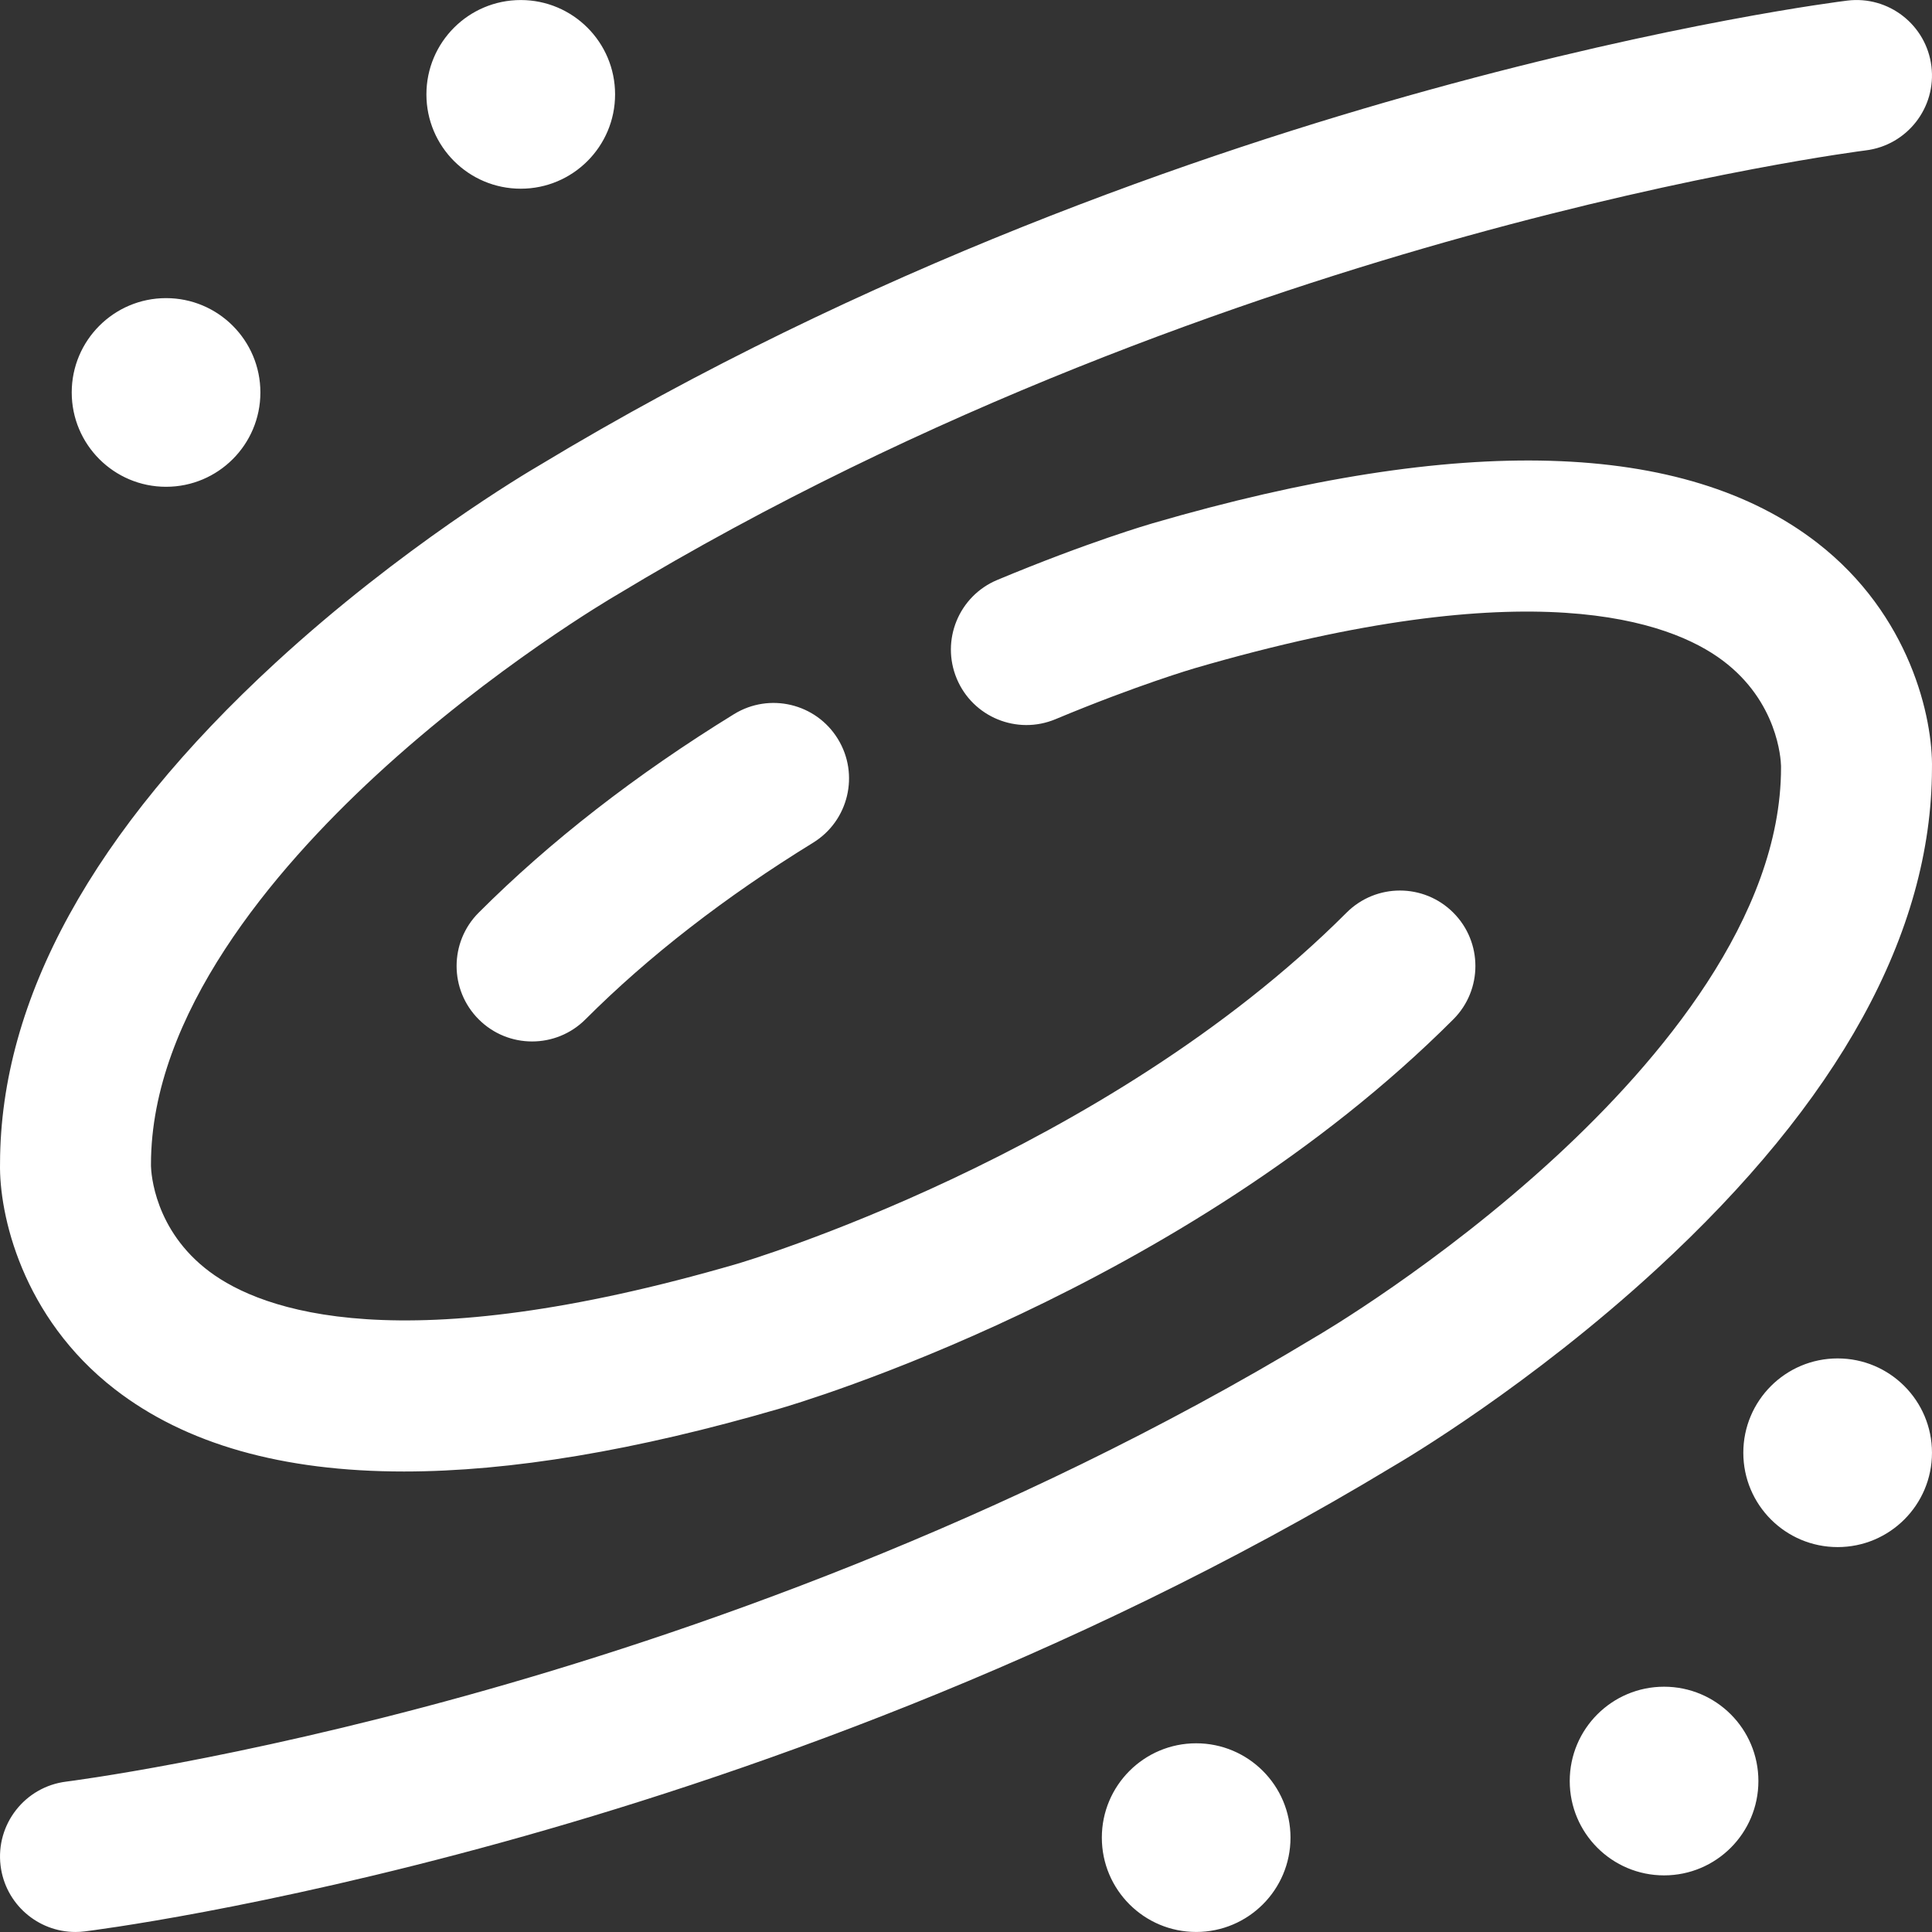 <svg width="104" height="104" viewBox="0 0 104 104" fill="none" xmlns="http://www.w3.org/2000/svg">
<rect x="0" y="0" width="104" height="104" fill="#333333" stroke="none"/>
<g clip-path="url(#clip0)">
<path d="M4.059 103.999C2.035 103.999 0.284 102.489 0.031 100.43C-0.241 98.203 1.343 96.177 3.57 95.904C3.741 95.882 12.494 94.77 25.081 91.28C36.699 88.059 54.065 82.093 70.819 71.963C70.842 71.949 70.865 71.936 70.889 71.922C70.951 71.886 77.437 68.101 83.786 62.234C89.3 57.139 95.873 49.375 95.873 41.326C95.873 41.253 95.871 41.278 95.873 41.233C95.863 40.848 95.69 37.765 92.721 35.547C89.897 33.437 82.452 30.687 64.307 35.972C64.268 35.984 61.235 36.869 56.816 38.715C54.746 39.579 52.366 38.602 51.502 36.532C50.637 34.462 51.614 32.082 53.685 31.218C58.572 29.176 61.907 28.209 62.047 28.168C78.637 23.336 90.676 23.686 97.816 29.214C102.826 33.093 104.057 38.651 103.998 41.38C103.978 50.221 98.993 59.282 89.179 68.313C82.37 74.578 75.63 78.563 74.992 78.934C57.397 89.567 39.23 95.799 27.083 99.156C13.894 102.801 4.933 103.922 4.558 103.968C4.39 103.989 4.223 103.999 4.059 103.999ZM95.875 41.204C95.875 41.204 95.875 41.204 95.875 41.204V41.204ZM21.749 79.211C15.2 79.211 9.995 77.736 6.184 74.785C1.174 70.907 -0.057 65.349 0.002 62.619C0.022 53.778 5.008 44.717 14.821 35.687C21.63 29.421 28.371 25.436 29.008 25.065C46.603 14.432 64.771 8.2 76.918 4.843C90.106 1.199 99.067 0.078 99.442 0.032C101.669 -0.241 103.696 1.343 103.969 3.57C104.242 5.797 102.657 7.823 100.43 8.096C100.259 8.118 91.506 9.23 78.919 12.72C67.301 15.941 49.935 21.907 33.181 32.037C33.158 32.051 33.135 32.065 33.111 32.078C33.049 32.114 26.563 35.899 20.214 41.766C14.7 46.861 8.127 54.625 8.127 62.674C8.127 62.747 8.129 62.722 8.127 62.767C8.137 63.152 8.31 66.235 11.279 68.453C14.102 70.563 21.549 73.313 39.693 68.028C39.897 67.968 59.411 62.208 72.485 49.129C74.072 47.541 76.644 47.541 78.23 49.127C79.817 50.713 79.818 53.285 78.232 54.872C63.643 69.467 42.831 75.578 41.953 75.831C34.218 78.085 27.47 79.211 21.749 79.211ZM3.861 21.126C3.861 23.93 6.135 26.204 8.939 26.204C11.743 26.204 14.017 23.93 14.017 21.126C14.017 18.322 11.743 16.048 8.939 16.048C6.135 16.048 3.861 18.322 3.861 21.126ZM84.499 95.874C84.499 98.678 86.773 100.952 89.577 100.952C92.382 100.952 94.655 98.678 94.655 95.874C94.655 93.069 92.382 90.796 89.577 90.796C86.773 90.796 84.499 93.069 84.499 95.874ZM93.843 78.202C93.843 81.007 96.116 83.28 98.921 83.28C101.725 83.28 103.999 81.007 103.999 78.202C103.999 75.398 101.725 73.124 98.921 73.124C96.116 73.124 93.843 75.398 93.843 78.202ZM28.642 56.062C27.602 56.062 26.563 55.666 25.77 54.873C24.183 53.287 24.182 50.715 25.768 49.128C29.604 45.291 34.228 41.696 39.511 38.443C41.422 37.267 43.924 37.862 45.1 39.773C46.277 41.683 45.681 44.186 43.771 45.362C39.027 48.282 34.903 51.482 31.515 54.872C30.721 55.666 29.681 56.062 28.642 56.062ZM22.954 5.08C22.954 7.884 25.228 10.158 28.032 10.158C30.837 10.158 33.11 7.884 33.11 5.08C33.11 2.275 30.837 0.002 28.032 0.002C25.228 0.002 22.954 2.275 22.954 5.08ZM59.312 98.92C59.312 101.725 61.586 103.998 64.39 103.998C67.195 103.998 69.468 101.725 69.468 98.92C69.468 96.116 67.195 93.842 64.39 93.842C61.586 93.842 59.312 96.116 59.312 98.92Z" fill="white"/>
</g>
<defs>
<clipPath id="clip0">
<rect width="104" height="104" fill="white"/>
</clipPath>
</defs>
</svg>
